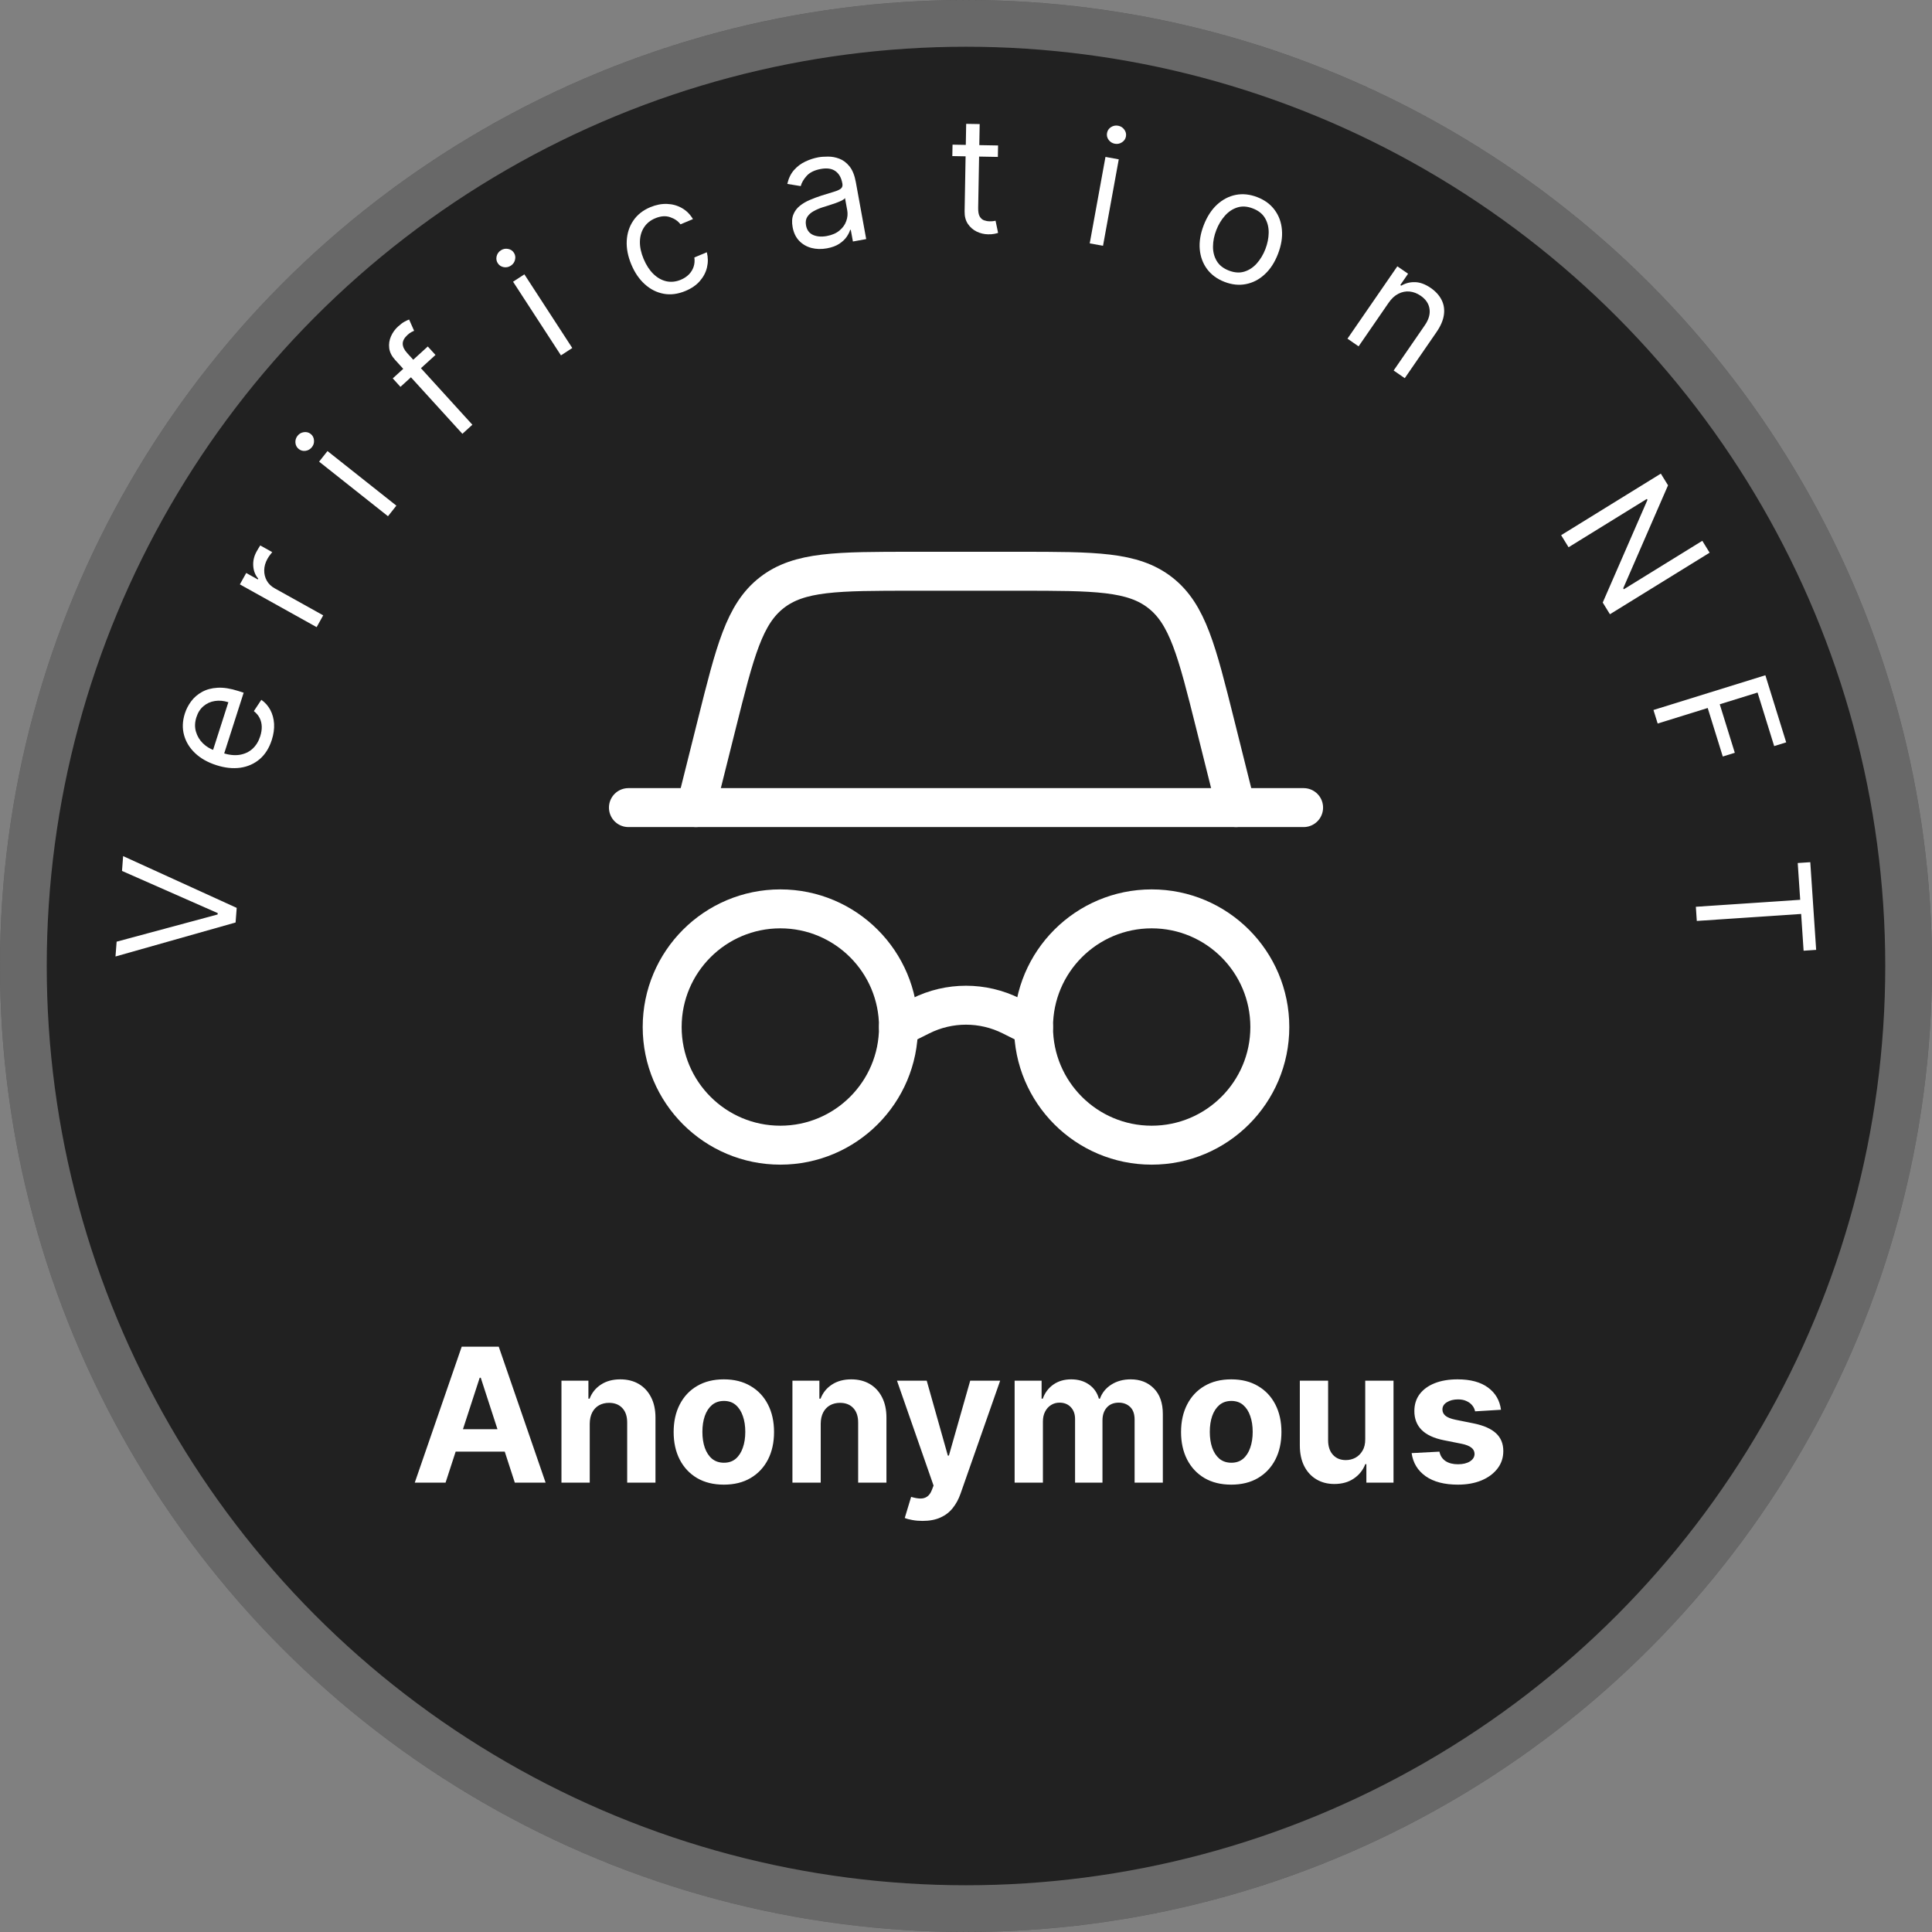 <svg width="100" height="100" viewBox="0 0 100 100" fill="none" xmlns="http://www.w3.org/2000/svg">
<rect x="0" y="0" width="100" height="100" fill="#808080" stroke="none"/>
<circle cx="50" cy="50" r="50" fill="#212121"/>
<circle cx="50" cy="50" r="48.79" stroke="white" stroke-opacity="0.32" stroke-width="2.419"/>
<path d="M6.037 48.741L11.264 47.333L11.269 47.262L6.315 45.079L6.373 44.312L12.252 46.992L12.194 47.748L5.978 49.508L6.037 48.741Z" fill="white"/>
<path d="M14.068 38.298C13.934 38.716 13.727 39.046 13.445 39.29C13.163 39.531 12.829 39.68 12.444 39.737C12.057 39.791 11.643 39.748 11.199 39.605C10.755 39.463 10.39 39.257 10.103 38.987C9.815 38.715 9.623 38.402 9.527 38.05C9.429 37.695 9.443 37.322 9.568 36.931C9.64 36.706 9.749 36.495 9.895 36.299C10.04 36.103 10.227 35.942 10.454 35.816C10.679 35.689 10.947 35.616 11.258 35.598C11.568 35.579 11.926 35.635 12.33 35.764L12.612 35.854L11.542 39.193L10.967 39.009L11.82 36.347C11.575 36.269 11.342 36.248 11.119 36.284C10.896 36.318 10.701 36.407 10.533 36.55C10.365 36.691 10.243 36.882 10.166 37.123C10.081 37.388 10.073 37.638 10.143 37.874C10.211 38.108 10.333 38.309 10.508 38.48C10.684 38.65 10.891 38.773 11.13 38.85L11.514 38.972C11.841 39.077 12.136 39.11 12.4 39.07C12.662 39.027 12.885 38.924 13.068 38.759C13.25 38.593 13.384 38.376 13.47 38.107C13.526 37.932 13.552 37.766 13.548 37.609C13.543 37.45 13.508 37.303 13.441 37.168C13.373 37.032 13.272 36.912 13.14 36.807L13.527 36.222C13.723 36.359 13.878 36.535 13.992 36.747C14.105 36.96 14.169 37.198 14.186 37.462C14.201 37.726 14.162 38.005 14.068 38.298Z" fill="white"/>
<path d="M16.389 32.461L12.416 30.248L12.744 29.658L13.344 29.992L13.367 29.951C13.211 29.769 13.124 29.549 13.108 29.291C13.091 29.033 13.149 28.785 13.281 28.547C13.306 28.502 13.338 28.447 13.378 28.38C13.417 28.314 13.448 28.265 13.47 28.232L14.091 28.578C14.075 28.596 14.04 28.639 13.989 28.707C13.936 28.773 13.887 28.846 13.842 28.927C13.735 29.12 13.679 29.315 13.676 29.512C13.672 29.707 13.716 29.887 13.808 30.054C13.9 30.218 14.035 30.35 14.215 30.45L16.729 31.85L16.389 32.461Z" fill="white"/>
<path d="M20.082 26.72L16.517 23.895L16.951 23.347L20.516 26.172L20.082 26.72ZM16.144 23.145C16.059 23.252 15.95 23.315 15.816 23.335C15.683 23.353 15.566 23.322 15.464 23.241C15.361 23.16 15.304 23.053 15.291 22.919C15.28 22.784 15.317 22.664 15.401 22.557C15.486 22.45 15.595 22.388 15.727 22.369C15.861 22.35 15.98 22.38 16.082 22.461C16.184 22.542 16.241 22.65 16.252 22.785C16.265 22.919 16.229 23.039 16.144 23.145Z" fill="white"/>
<path d="M22.142 17.934L22.541 18.372L20.727 20.023L20.329 19.585L22.142 17.934ZM23.933 22.454L20.449 18.626C20.274 18.433 20.173 18.232 20.146 18.021C20.12 17.81 20.15 17.607 20.236 17.411C20.322 17.215 20.445 17.044 20.606 16.898C20.733 16.782 20.846 16.698 20.945 16.646C21.044 16.593 21.121 16.557 21.176 16.539L21.434 17.121C21.4 17.137 21.353 17.159 21.294 17.188C21.237 17.216 21.172 17.264 21.097 17.332C20.926 17.487 20.842 17.643 20.845 17.798C20.849 17.952 20.926 18.112 21.078 18.278L24.45 21.984L23.933 22.454Z" fill="white"/>
<path d="M29.035 18.394L26.556 14.581L27.142 14.2L29.621 18.013L29.035 18.394ZM26.441 13.751C26.327 13.826 26.203 13.851 26.07 13.827C25.938 13.802 25.837 13.735 25.765 13.625C25.695 13.516 25.674 13.396 25.705 13.266C25.737 13.134 25.81 13.031 25.924 12.957C26.039 12.883 26.162 12.858 26.293 12.883C26.427 12.907 26.529 12.974 26.6 13.083C26.671 13.192 26.69 13.313 26.658 13.444C26.627 13.575 26.555 13.677 26.441 13.751Z" fill="white"/>
<path d="M35.483 15.058C35.09 15.223 34.712 15.272 34.35 15.205C33.989 15.138 33.663 14.973 33.374 14.711C33.084 14.45 32.852 14.109 32.677 13.69C32.499 13.264 32.42 12.855 32.44 12.464C32.461 12.07 32.574 11.722 32.78 11.419C32.986 11.115 33.279 10.883 33.657 10.725C33.953 10.601 34.241 10.545 34.524 10.555C34.806 10.565 35.064 10.637 35.298 10.771C35.531 10.904 35.721 11.094 35.867 11.341L35.222 11.611C35.093 11.44 34.913 11.317 34.682 11.24C34.452 11.161 34.195 11.181 33.911 11.3C33.659 11.405 33.467 11.562 33.332 11.773C33.198 11.98 33.128 12.225 33.122 12.506C33.116 12.784 33.18 13.082 33.312 13.399C33.448 13.723 33.617 13.984 33.82 14.181C34.024 14.379 34.248 14.504 34.491 14.559C34.736 14.612 34.986 14.586 35.241 14.479C35.409 14.409 35.548 14.316 35.661 14.201C35.773 14.085 35.853 13.953 35.902 13.805C35.951 13.656 35.964 13.496 35.94 13.326L36.585 13.057C36.652 13.32 36.655 13.581 36.594 13.839C36.535 14.095 36.411 14.331 36.225 14.546C36.04 14.758 35.793 14.929 35.483 15.058Z" fill="white"/>
<path d="M42.803 12.854C42.519 12.905 42.252 12.899 42.001 12.834C41.75 12.767 41.538 12.644 41.365 12.465C41.192 12.284 41.079 12.048 41.026 11.756C40.979 11.5 40.992 11.283 41.064 11.105C41.135 10.926 41.247 10.775 41.4 10.653C41.552 10.531 41.726 10.429 41.922 10.347C42.119 10.263 42.319 10.188 42.522 10.123C42.788 10.039 43.003 9.973 43.169 9.924C43.337 9.874 43.455 9.819 43.525 9.76C43.596 9.701 43.622 9.616 43.602 9.506L43.597 9.482C43.545 9.195 43.426 8.986 43.239 8.855C43.055 8.724 42.804 8.688 42.488 8.745C42.16 8.805 41.915 8.924 41.755 9.101C41.595 9.279 41.492 9.456 41.446 9.633L40.751 9.519C40.818 9.226 40.934 8.986 41.101 8.799C41.269 8.61 41.464 8.464 41.684 8.362C41.906 8.257 42.129 8.184 42.354 8.143C42.498 8.117 42.666 8.105 42.859 8.106C43.053 8.104 43.248 8.14 43.441 8.213C43.637 8.286 43.813 8.418 43.968 8.608C44.123 8.799 44.233 9.072 44.298 9.427L44.834 12.375L44.147 12.5L44.036 11.895L44.002 11.901C43.973 12.006 43.914 12.124 43.825 12.255C43.737 12.386 43.609 12.506 43.443 12.617C43.276 12.727 43.063 12.806 42.803 12.854ZM42.795 12.217C43.067 12.167 43.286 12.072 43.453 11.931C43.622 11.79 43.739 11.627 43.803 11.44C43.87 11.254 43.886 11.067 43.852 10.881L43.737 10.251C43.715 10.292 43.656 10.335 43.563 10.383C43.47 10.427 43.362 10.472 43.238 10.517C43.115 10.559 42.995 10.599 42.877 10.637C42.761 10.672 42.667 10.701 42.595 10.724C42.421 10.78 42.261 10.848 42.115 10.929C41.971 11.008 41.861 11.107 41.784 11.227C41.709 11.345 41.688 11.491 41.719 11.666C41.763 11.905 41.884 12.07 42.083 12.16C42.284 12.248 42.521 12.267 42.795 12.217Z" fill="white"/>
<path d="M51.66 7.529L51.649 8.122L49.292 8.079L49.303 7.487L51.66 7.529ZM50.009 6.41L50.708 6.422L50.63 10.757C50.627 10.954 50.652 11.103 50.708 11.203C50.765 11.3 50.839 11.367 50.929 11.402C51.022 11.435 51.119 11.453 51.222 11.455C51.299 11.456 51.362 11.453 51.411 11.446C51.461 11.437 51.501 11.43 51.53 11.425L51.661 12.055C51.613 12.072 51.547 12.088 51.462 12.105C51.376 12.123 51.269 12.131 51.138 12.128C50.941 12.125 50.748 12.079 50.56 11.991C50.374 11.902 50.221 11.77 50.1 11.594C49.98 11.418 49.923 11.198 49.928 10.934L50.009 6.41Z" fill="white"/>
<path d="M56.404 12.597L57.219 8.122L57.907 8.247L57.092 12.722L56.404 12.597ZM57.704 7.44C57.57 7.415 57.463 7.348 57.383 7.24C57.304 7.131 57.276 7.013 57.3 6.884C57.323 6.756 57.391 6.655 57.502 6.581C57.616 6.508 57.74 6.483 57.874 6.507C58.008 6.532 58.114 6.598 58.193 6.707C58.273 6.816 58.302 6.934 58.279 7.063C58.255 7.191 58.187 7.292 58.073 7.365C57.961 7.439 57.838 7.464 57.704 7.44Z" fill="white"/>
<path d="M63.379 14.589C62.996 14.441 62.695 14.22 62.477 13.926C62.26 13.633 62.134 13.291 62.099 12.9C62.066 12.511 62.134 12.097 62.303 11.659C62.474 11.217 62.703 10.862 62.991 10.594C63.281 10.328 63.604 10.159 63.962 10.087C64.322 10.017 64.693 10.056 65.076 10.204C65.459 10.352 65.759 10.573 65.975 10.866C66.194 11.161 66.32 11.503 66.352 11.895C66.387 12.287 66.318 12.704 66.147 13.146C65.978 13.584 65.749 13.936 65.46 14.201C65.173 14.467 64.85 14.635 64.49 14.705C64.132 14.776 63.762 14.738 63.379 14.589ZM63.605 14.004C63.896 14.117 64.165 14.135 64.41 14.058C64.656 13.982 64.87 13.839 65.055 13.631C65.239 13.423 65.386 13.177 65.496 12.894C65.605 12.61 65.662 12.329 65.667 12.049C65.671 11.769 65.609 11.518 65.48 11.294C65.35 11.07 65.14 10.902 64.849 10.79C64.558 10.677 64.29 10.66 64.044 10.738C63.797 10.816 63.582 10.96 63.397 11.171C63.212 11.38 63.065 11.627 62.955 11.911C62.845 12.194 62.788 12.475 62.785 12.753C62.781 13.031 62.844 13.281 62.974 13.502C63.104 13.724 63.315 13.892 63.605 14.004Z" fill="white"/>
<path d="M71.873 15.674L70.321 17.927L69.745 17.53L72.326 13.785L72.882 14.168L72.479 14.754L72.527 14.787C72.746 14.657 72.985 14.596 73.243 14.604C73.503 14.61 73.774 14.711 74.057 14.906C74.31 15.081 74.496 15.286 74.615 15.521C74.734 15.754 74.775 16.012 74.736 16.295C74.698 16.575 74.57 16.875 74.35 17.194L72.71 19.574L72.135 19.177L73.748 16.836C73.951 16.542 74.032 16.26 73.992 15.991C73.954 15.72 73.801 15.492 73.535 15.309C73.351 15.182 73.159 15.109 72.96 15.089C72.762 15.07 72.569 15.108 72.381 15.204C72.192 15.299 72.023 15.456 71.873 15.674Z" fill="white"/>
<path d="M88.49 28.607L83.33 31.793L82.957 31.188L85.272 25.875L85.241 25.824L81.189 28.326L80.804 27.701L85.964 24.515L86.337 25.119L84.018 30.449L84.049 30.5L88.111 27.992L88.49 28.607Z" fill="white"/>
<path d="M85.583 36.749L91.375 34.951L92.453 38.424L91.831 38.617L90.971 35.846L89.014 36.453L89.793 38.964L89.171 39.157L88.391 36.646L85.801 37.45L85.583 36.749Z" fill="white"/>
<path d="M93.05 44.67L93.7 44.627L94.004 49.165L93.354 49.209L93.227 47.306L87.826 47.668L87.777 46.935L93.178 46.573L93.05 44.67Z" fill="white"/>
<path d="M65.726 53.159C65.726 56.536 62.988 59.274 59.611 59.274C56.233 59.274 53.495 56.536 53.495 53.159C53.495 49.781 56.233 47.043 59.611 47.043C62.988 47.043 65.726 49.781 65.726 53.159Z" stroke="white" stroke-width="2.016"/>
<path d="M32.527 41.801H67.474" stroke="white" stroke-width="2.016" stroke-linecap="round"/>
<path d="M36.02 41.8L37.093 37.51C38.047 33.696 38.523 31.789 39.945 30.679C41.367 29.568 43.333 29.568 47.264 29.568H52.734C56.665 29.568 58.631 29.568 60.053 30.679C61.475 31.789 61.952 33.696 62.905 37.51L63.977 41.8" stroke="white" stroke-width="2.016" stroke-linecap="round"/>
<path d="M46.506 53.159C46.506 56.536 43.768 59.274 40.39 59.274C37.013 59.274 34.274 56.536 34.274 53.159C34.274 49.781 37.013 47.043 40.39 47.043C43.768 47.043 46.506 49.781 46.506 53.159Z" stroke="white" stroke-width="2.016"/>
<path d="M46.505 53.158L47.655 52.583C49.131 51.845 50.868 51.845 52.344 52.583L53.494 53.158" stroke="white" stroke-width="2.016" stroke-linecap="round"/>
<path d="M23.062 76.742H21.468L23.898 69.704H25.815L28.241 76.742H26.647L24.884 71.312H24.829L23.062 76.742ZM22.963 73.976H26.729V75.137H22.963V73.976ZM30.525 73.691V76.742H29.061V71.464H30.456V72.395H30.518C30.635 72.088 30.831 71.845 31.106 71.666C31.381 71.485 31.714 71.395 32.106 71.395C32.472 71.395 32.792 71.475 33.065 71.635C33.337 71.796 33.549 72.025 33.7 72.323C33.852 72.618 33.927 72.971 33.927 73.381V76.742H32.463V73.642C32.465 73.319 32.383 73.067 32.216 72.886C32.048 72.703 31.818 72.611 31.525 72.611C31.328 72.611 31.154 72.654 31.003 72.739C30.854 72.823 30.737 72.947 30.652 73.11C30.57 73.27 30.527 73.464 30.525 73.691ZM37.466 76.845C36.932 76.845 36.471 76.732 36.081 76.505C35.694 76.276 35.395 75.957 35.184 75.55C34.973 75.14 34.868 74.664 34.868 74.124C34.868 73.578 34.973 73.102 35.184 72.694C35.395 72.284 35.694 71.965 36.081 71.739C36.471 71.509 36.932 71.395 37.466 71.395C38 71.395 38.46 71.509 38.847 71.739C39.237 71.965 39.537 72.284 39.748 72.694C39.959 73.102 40.064 73.578 40.064 74.124C40.064 74.664 39.959 75.14 39.748 75.55C39.537 75.957 39.237 76.276 38.847 76.505C38.46 76.732 38 76.845 37.466 76.845ZM37.473 75.711C37.716 75.711 37.919 75.642 38.081 75.505C38.244 75.365 38.366 75.175 38.449 74.934C38.534 74.694 38.576 74.42 38.576 74.113C38.576 73.806 38.534 73.532 38.449 73.292C38.366 73.051 38.244 72.861 38.081 72.721C37.919 72.582 37.716 72.512 37.473 72.512C37.228 72.512 37.022 72.582 36.854 72.721C36.689 72.861 36.565 73.051 36.48 73.292C36.397 73.532 36.356 73.806 36.356 74.113C36.356 74.42 36.397 74.694 36.48 74.934C36.565 75.175 36.689 75.365 36.854 75.505C37.022 75.642 37.228 75.711 37.473 75.711ZM42.48 73.691V76.742H41.016V71.464H42.411V72.395H42.473C42.59 72.088 42.786 71.845 43.061 71.666C43.336 71.485 43.669 71.395 44.061 71.395C44.427 71.395 44.747 71.475 45.02 71.635C45.292 71.796 45.504 72.025 45.655 72.323C45.807 72.618 45.882 72.971 45.882 73.381V76.742H44.418V73.642C44.42 73.319 44.338 73.067 44.171 72.886C44.004 72.703 43.773 72.611 43.48 72.611C43.283 72.611 43.109 72.654 42.958 72.739C42.809 72.823 42.692 72.947 42.607 73.11C42.525 73.27 42.482 73.464 42.48 73.691ZM47.751 78.722C47.565 78.722 47.391 78.707 47.228 78.677C47.068 78.65 46.935 78.614 46.83 78.57L47.16 77.478C47.332 77.53 47.486 77.559 47.624 77.564C47.763 77.568 47.884 77.536 47.984 77.467C48.088 77.399 48.171 77.282 48.235 77.117L48.321 76.893L46.428 71.464H47.967L49.06 75.34H49.115L50.218 71.464H51.768L49.717 77.313C49.618 77.597 49.484 77.844 49.315 78.055C49.147 78.268 48.935 78.432 48.679 78.546C48.422 78.663 48.113 78.722 47.751 78.722ZM52.517 76.742V71.464H53.913V72.395H53.974C54.084 72.086 54.268 71.842 54.524 71.663C54.781 71.484 55.088 71.395 55.445 71.395C55.807 71.395 56.115 71.485 56.37 71.666C56.624 71.845 56.794 72.088 56.878 72.395H56.933C57.041 72.093 57.236 71.851 57.518 71.67C57.802 71.487 58.137 71.395 58.525 71.395C59.017 71.395 59.417 71.552 59.724 71.866C60.033 72.177 60.188 72.619 60.188 73.192V76.742H58.727V73.481C58.727 73.188 58.649 72.968 58.494 72.821C58.338 72.674 58.143 72.601 57.909 72.601C57.644 72.601 57.436 72.686 57.287 72.855C57.138 73.023 57.064 73.244 57.064 73.519V76.742H55.645V73.45C55.645 73.191 55.57 72.985 55.421 72.831C55.275 72.678 55.081 72.601 54.84 72.601C54.678 72.601 54.531 72.642 54.401 72.725C54.272 72.805 54.17 72.918 54.095 73.065C54.019 73.209 53.981 73.379 53.981 73.574V76.742H52.517ZM63.729 76.845C63.195 76.845 62.734 76.732 62.344 76.505C61.957 76.276 61.658 75.957 61.447 75.55C61.237 75.14 61.131 74.664 61.131 74.124C61.131 73.578 61.237 73.102 61.447 72.694C61.658 72.284 61.957 71.965 62.344 71.739C62.734 71.509 63.195 71.395 63.729 71.395C64.263 71.395 64.724 71.509 65.111 71.739C65.5 71.965 65.8 72.284 66.011 72.694C66.222 73.102 66.327 73.578 66.327 74.124C66.327 74.664 66.222 75.14 66.011 75.55C65.8 75.957 65.5 76.276 65.111 76.505C64.724 76.732 64.263 76.845 63.729 76.845ZM63.736 75.711C63.979 75.711 64.182 75.642 64.344 75.505C64.507 75.365 64.63 75.175 64.712 74.934C64.797 74.694 64.839 74.42 64.839 74.113C64.839 73.806 64.797 73.532 64.712 73.292C64.63 73.051 64.507 72.861 64.344 72.721C64.182 72.582 63.979 72.512 63.736 72.512C63.491 72.512 63.285 72.582 63.117 72.721C62.953 72.861 62.828 73.051 62.743 73.292C62.66 73.532 62.619 73.806 62.619 74.113C62.619 74.42 62.66 74.694 62.743 74.934C62.828 75.175 62.953 75.365 63.117 75.505C63.285 75.642 63.491 75.711 63.736 75.711ZM70.664 74.495V71.464H72.128V76.742H70.723V75.783H70.668C70.549 76.093 70.35 76.341 70.073 76.529C69.798 76.717 69.463 76.811 69.066 76.811C68.713 76.811 68.403 76.731 68.135 76.57C67.867 76.41 67.657 76.182 67.506 75.886C67.357 75.591 67.281 75.237 67.279 74.825V71.464H68.743V74.563C68.746 74.875 68.829 75.121 68.994 75.302C69.159 75.483 69.38 75.574 69.657 75.574C69.834 75.574 69.999 75.534 70.152 75.454C70.306 75.371 70.429 75.25 70.523 75.089C70.62 74.929 70.666 74.731 70.664 74.495ZM77.691 72.969L76.351 73.051C76.328 72.937 76.279 72.834 76.203 72.742C76.128 72.648 76.028 72.574 75.904 72.519C75.783 72.461 75.637 72.433 75.468 72.433C75.241 72.433 75.05 72.481 74.894 72.577C74.738 72.671 74.66 72.797 74.66 72.955C74.66 73.081 74.71 73.188 74.811 73.275C74.912 73.362 75.085 73.432 75.33 73.484L76.286 73.677C76.799 73.782 77.181 73.952 77.433 74.185C77.686 74.419 77.811 74.726 77.811 75.106C77.811 75.452 77.71 75.756 77.506 76.017C77.304 76.278 77.027 76.482 76.674 76.629C76.323 76.773 75.919 76.845 75.461 76.845C74.762 76.845 74.205 76.7 73.791 76.409C73.378 76.116 73.137 75.717 73.066 75.213L74.505 75.137C74.549 75.35 74.654 75.513 74.822 75.625C74.989 75.735 75.203 75.79 75.464 75.79C75.721 75.79 75.927 75.741 76.083 75.642C76.241 75.542 76.321 75.412 76.323 75.254C76.321 75.121 76.265 75.012 76.155 74.928C76.045 74.841 75.876 74.774 75.646 74.728L74.732 74.546C74.217 74.443 73.833 74.264 73.581 74.01C73.331 73.756 73.207 73.432 73.207 73.038C73.207 72.698 73.298 72.406 73.481 72.161C73.667 71.916 73.927 71.727 74.261 71.594C74.598 71.461 74.992 71.395 75.444 71.395C76.11 71.395 76.635 71.536 77.018 71.818C77.403 72.099 77.627 72.483 77.691 72.969Z" fill="white"/>
</svg>
